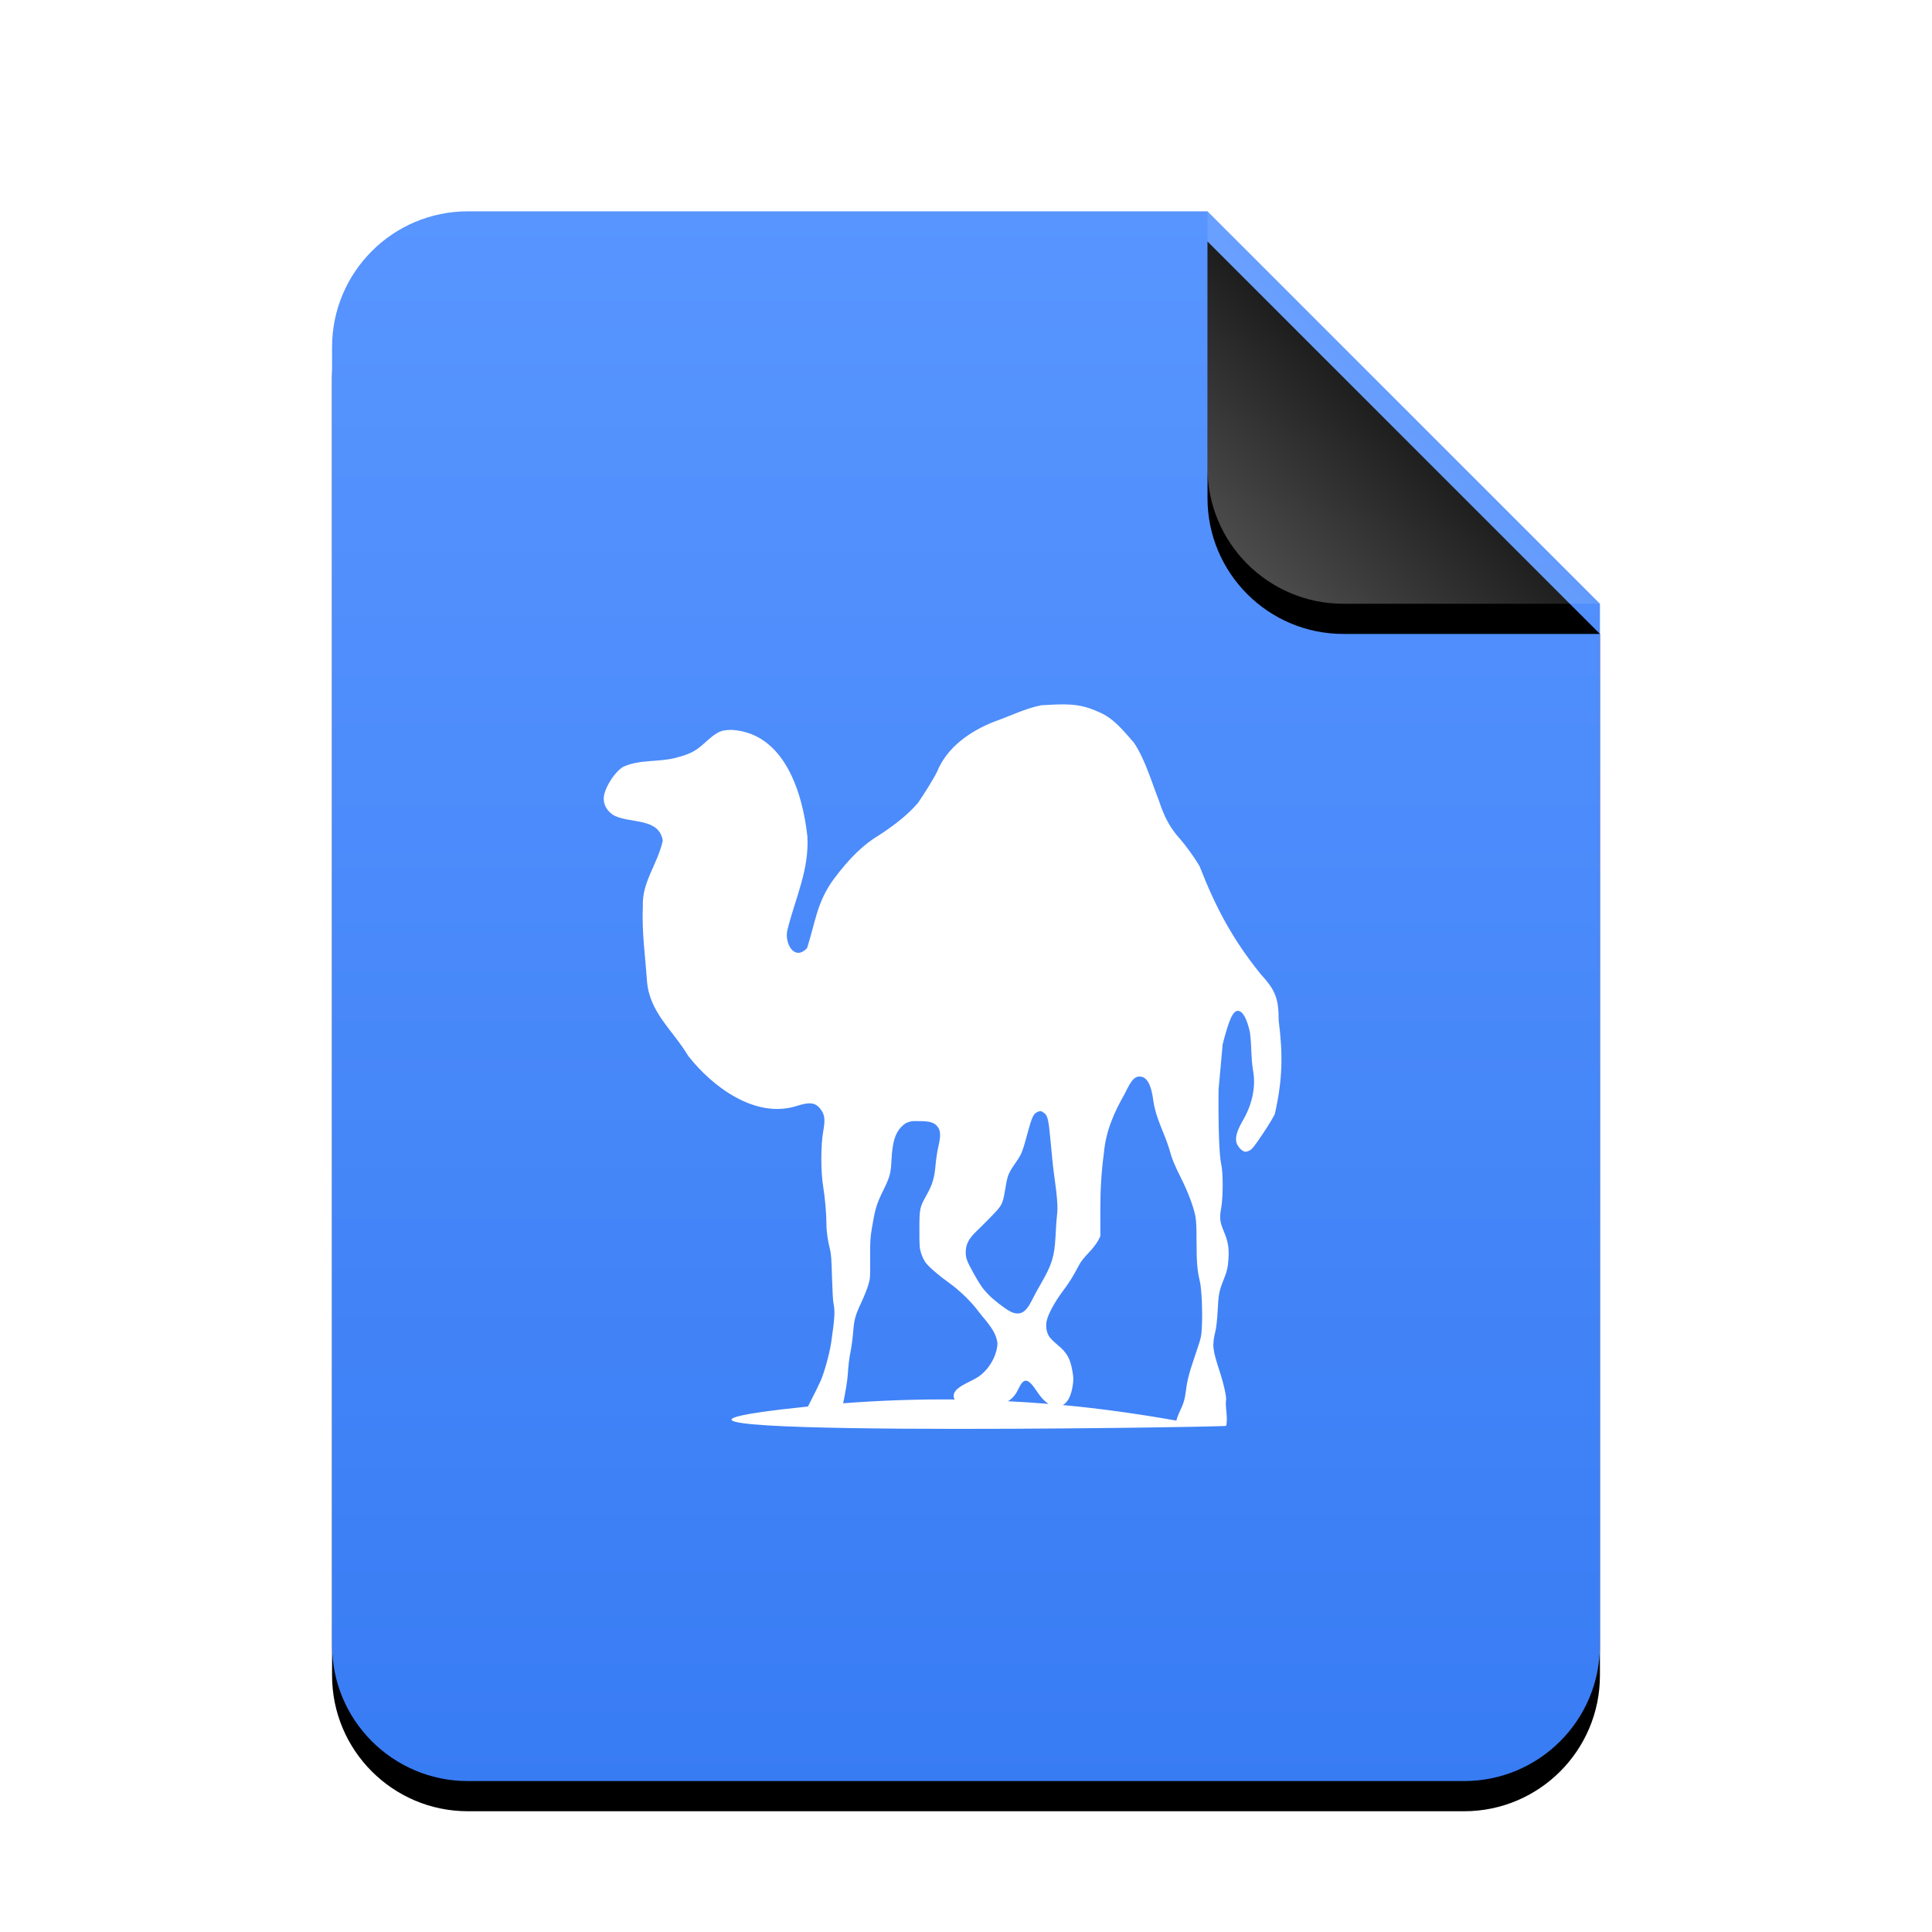 <svg xmlns="http://www.w3.org/2000/svg" xmlns:xlink="http://www.w3.org/1999/xlink" width="128" height="128" viewBox="0 0 128 128">
  <defs>
    <linearGradient id="application-x-perl-c" x1="50%" x2="50%" y1="0%" y2="100%">
      <stop offset="0%" stop-color="#5895FF"/>
      <stop offset="100%" stop-color="#387CF4"/>
    </linearGradient>
    <path id="application-x-perl-b" d="M58,0 L84,26 L84,95 C84,99.971 79.971,104 75,104 L9,104 C4.029,104 6.08718376e-16,99.971 0,95 L0,9 C-6.08718376e-16,4.029 4.029,9.13077564e-16 9,0 L58,0 Z"/>
    <filter id="application-x-perl-a" width="127.4%" height="122.1%" x="-13.7%" y="-9.1%" filterUnits="objectBoundingBox">
      <feOffset dy="2" in="SourceAlpha" result="shadowOffsetOuter1"/>
      <feGaussianBlur in="shadowOffsetOuter1" result="shadowBlurOuter1" stdDeviation="3.5"/>
      <feColorMatrix in="shadowBlurOuter1" values="0 0 0 0 0.227   0 0 0 0 0.494   0 0 0 0 0.961  0 0 0 0.5 0"/>
    </filter>
    <linearGradient id="application-x-perl-f" x1="50%" x2="10.489%" y1="50%" y2="91.194%">
      <stop offset="0%" stop-color="#FFF" stop-opacity=".1"/>
      <stop offset="100%" stop-color="#FFF" stop-opacity=".3"/>
    </linearGradient>
    <path id="application-x-perl-e" d="M58,0 L84,26 L67,26 C62.029,26 58,21.971 58,17 L58,0 Z"/>
    <filter id="application-x-perl-d" width="142.3%" height="142.3%" x="-21.2%" y="-13.5%" filterUnits="objectBoundingBox">
      <feOffset dy="2" in="SourceAlpha" result="shadowOffsetOuter1"/>
      <feGaussianBlur in="shadowOffsetOuter1" result="shadowBlurOuter1" stdDeviation="1.5"/>
      <feComposite in="shadowBlurOuter1" in2="SourceAlpha" operator="out" result="shadowBlurOuter1"/>
      <feColorMatrix in="shadowBlurOuter1" values="0 0 0 0 0   0 0 0 0 0   0 0 0 0 0  0 0 0 0.05 0"/>
    </filter>
  </defs>
  <g fill="none" fill-rule="evenodd">
    <g transform="translate(22 14)">
      <use fill="#000" filter="url(#application-x-perl-a)" xlink:href="#application-x-perl-b"/>
      <use fill="url(#application-x-perl-c)" xlink:href="#application-x-perl-b"/>
      <use fill="#000" filter="url(#application-x-perl-d)" xlink:href="#application-x-perl-e"/>
      <use fill="url(#application-x-perl-f)" xlink:href="#application-x-perl-e"/>
    </g>
    <path fill="#FFF" d="M53.53,93.185 C53.56,93.127 53.575,93.092 53.607,93.03 C53.896,92.473 54.234,91.788 54.365,91.495 C54.608,90.952 54.962,89.67 55.065,88.969 C55.306,87.312 55.33,86.878 55.22,86.346 C55.187,86.188 55.146,85.421 55.123,84.636 C55.088,83.472 55.073,83.113 54.987,82.77 C54.854,82.244 54.754,81.608 54.754,81.099 C54.754,80.477 54.663,79.363 54.54,78.631 C54.375,77.643 54.373,75.884 54.54,74.959 C54.677,74.2 54.644,73.884 54.404,73.54 C54.053,73.037 53.675,72.983 52.733,73.288 C50.018,74.117 47.193,71.996 45.602,69.965 C44.545,68.201 43.021,67.081 42.862,64.971 C42.742,63.249 42.518,61.795 42.59,60.035 C42.531,58.427 43.541,57.313 43.911,55.702 C43.676,54.181 41.816,54.563 40.725,54.05 C40.184,53.757 39.912,53.217 40.025,52.671 C40.161,52.017 40.778,51.105 41.288,50.805 C42.356,50.309 43.57,50.502 44.708,50.223 C45.661,49.978 46.049,49.798 46.632,49.27 C47.502,48.482 47.722,48.36 48.497,48.357 C51.965,48.585 53.169,52.488 53.491,55.411 C53.621,57.631 52.688,59.517 52.169,61.609 C51.954,62.474 52.623,63.711 53.471,62.814 C54.021,61.1 54.118,59.783 55.22,58.267 C56.311,56.808 57.218,55.936 58.329,55.275 C59.224,54.686 60.114,54.015 60.816,53.196 C61.191,52.665 61.914,51.496 62.079,51.136 C62.738,49.509 64.272,48.439 65.868,47.813 C66.9,47.449 67.901,46.949 68.977,46.725 C70.429,46.648 71.455,46.547 72.746,47.152 C73.766,47.549 74.418,48.409 75.117,49.193 C75.86,50.291 76.288,51.79 76.788,53.06 C77.135,54.125 77.514,54.833 78.148,55.547 C78.556,56.005 79.098,56.755 79.469,57.373 C80.548,60.131 81.633,62.185 83.511,64.524 C84.515,65.618 84.716,66.162 84.716,67.614 C85.001,69.849 84.98,71.524 84.463,73.793 C84.401,73.958 84.043,74.552 83.666,75.114 C83.112,75.943 82.951,76.142 82.792,76.222 C82.664,76.286 82.552,76.322 82.462,76.299 C82.255,76.247 81.989,75.957 81.918,75.697 C81.828,75.371 81.95,74.922 82.306,74.298 C82.906,73.291 83.224,72.123 83.025,70.956 C82.872,70.111 82.933,69.239 82.811,68.391 C82.612,67.476 82.323,66.972 82.015,66.972 C81.679,66.972 81.423,67.558 81.004,69.188 L80.732,72.199 C80.71,74.663 80.777,76.585 80.907,77.116 C81.038,77.649 81.039,79.319 80.907,80.03 C80.786,80.687 80.82,80.969 81.082,81.585 C81.347,82.208 81.432,82.631 81.393,83.353 C81.359,83.974 81.287,84.242 81.043,84.849 C80.771,85.527 80.724,85.789 80.674,86.831 C80.648,87.374 80.581,87.958 80.538,88.133 C80.29,89.144 80.327,89.382 80.81,90.873 C81.114,91.811 81.295,92.692 81.218,92.816 C81.186,93.365 81.359,93.924 81.237,94.468 C81.213,94.556 33.065,95.302 53.53,93.185 L53.53,93.185 Z M75.505,71.325 C75.148,71.325 74.951,71.57 74.534,72.432 C73.804,73.718 73.273,74.9 73.135,76.397 C72.968,77.645 72.896,78.867 72.902,80.127 L72.902,81.896 L72.746,82.207 C72.652,82.379 72.376,82.743 72.125,83.003 C71.81,83.328 71.603,83.591 71.464,83.858 C71.092,84.573 70.852,84.955 70.395,85.568 C69.885,86.252 69.441,87.057 69.346,87.511 C69.268,87.884 69.328,88.27 69.521,88.561 C69.594,88.67 69.829,88.905 70.046,89.085 C70.686,89.619 70.9,89.97 71.056,90.873 C71.124,91.266 71.126,91.422 71.076,91.767 C70.972,92.473 70.748,92.903 70.415,93.088 C72.903,93.318 75.411,93.673 77.935,94.118 C77.971,93.971 78.029,93.807 78.109,93.632 C78.426,92.949 78.486,92.783 78.576,92.097 C78.669,91.385 78.778,90.975 79.256,89.571 C79.582,88.614 79.593,88.536 79.625,87.939 C79.679,86.917 79.617,85.398 79.489,84.869 C79.321,84.172 79.276,83.628 79.275,82.265 C79.275,81.339 79.258,80.895 79.197,80.574 C79.083,79.969 78.709,78.977 78.265,78.087 C77.797,77.15 77.652,76.814 77.449,76.066 C77.116,75.017 76.581,74.076 76.419,72.977 C76.278,71.857 75.986,71.325 75.506,71.325 L75.505,71.325 Z M68.938,73.618 C68.861,73.613 68.789,73.642 68.685,73.696 C68.468,73.808 68.349,74.055 68.083,75.056 C67.795,76.138 67.682,76.455 67.442,76.805 C66.772,77.78 66.769,77.796 66.606,78.748 C66.427,79.798 66.408,79.835 65.693,80.574 C65.348,80.931 64.88,81.395 64.663,81.604 C64.168,82.083 63.983,82.458 63.983,82.964 C63.983,83.351 64.043,83.534 64.527,84.402 C64.953,85.166 65.11,85.375 65.479,85.762 C65.825,86.124 66.542,86.68 66.936,86.89 C67.223,87.041 67.512,87.062 67.733,86.948 C67.958,86.831 68.184,86.534 68.394,86.093 C68.499,85.871 68.762,85.394 68.977,85.024 C69.679,83.813 69.862,83.242 69.929,81.954 C69.953,81.497 69.99,80.862 70.026,80.555 C70.097,79.957 70.057,79.405 69.812,77.64 C69.757,77.24 69.667,76.306 69.599,75.561 C69.467,74.134 69.41,73.922 69.171,73.735 C69.087,73.668 69.015,73.623 68.938,73.618 L68.938,73.618 Z M60.486,74.278 C60.124,74.317 59.931,74.438 59.708,74.667 C59.313,75.074 59.126,75.665 59.067,76.805 C59.017,77.782 58.972,77.946 58.445,79.02 C58.058,79.81 57.965,80.168 57.765,81.371 C57.665,81.977 57.639,82.211 57.649,83.353 C57.66,84.609 57.656,84.692 57.532,85.121 C57.461,85.367 57.251,85.89 57.066,86.287 C56.658,87.159 56.591,87.409 56.522,88.269 C56.492,88.635 56.42,89.221 56.347,89.571 C56.267,89.958 56.2,90.52 56.172,91.009 C56.143,91.529 56.003,92.275 55.861,92.971 C58.328,92.782 60.787,92.696 63.245,92.719 C63.201,92.621 63.164,92.527 63.187,92.408 C63.241,92.115 63.514,91.886 64.236,91.533 C64.76,91.277 64.942,91.155 65.207,90.892 C65.724,90.381 66.083,89.604 66.082,88.988 C65.993,88.145 65.29,87.502 64.799,86.851 C64.337,86.232 63.57,85.488 62.895,85.005 C62.198,84.506 61.541,83.942 61.321,83.644 C61.222,83.51 61.094,83.242 61.03,83.042 C60.922,82.707 60.912,82.592 60.913,81.468 C60.914,80.069 60.926,79.995 61.399,79.156 C61.77,78.498 61.915,78.025 61.982,77.193 C62.012,76.814 62.103,76.244 62.176,75.93 C62.338,75.229 62.317,74.908 62.118,74.648 C61.906,74.37 61.599,74.277 60.913,74.278 C60.75,74.279 60.606,74.265 60.486,74.278 L60.486,74.278 Z M67.986,91.475 C67.79,91.458 67.639,91.665 67.442,92.078 C67.273,92.431 67.066,92.657 66.781,92.835 C67.678,92.881 68.563,92.937 69.463,93.01 C69.216,92.848 68.966,92.59 68.705,92.194 C68.405,91.739 68.181,91.492 67.986,91.475 L67.986,91.475 Z"/>
  </g>
</svg>
